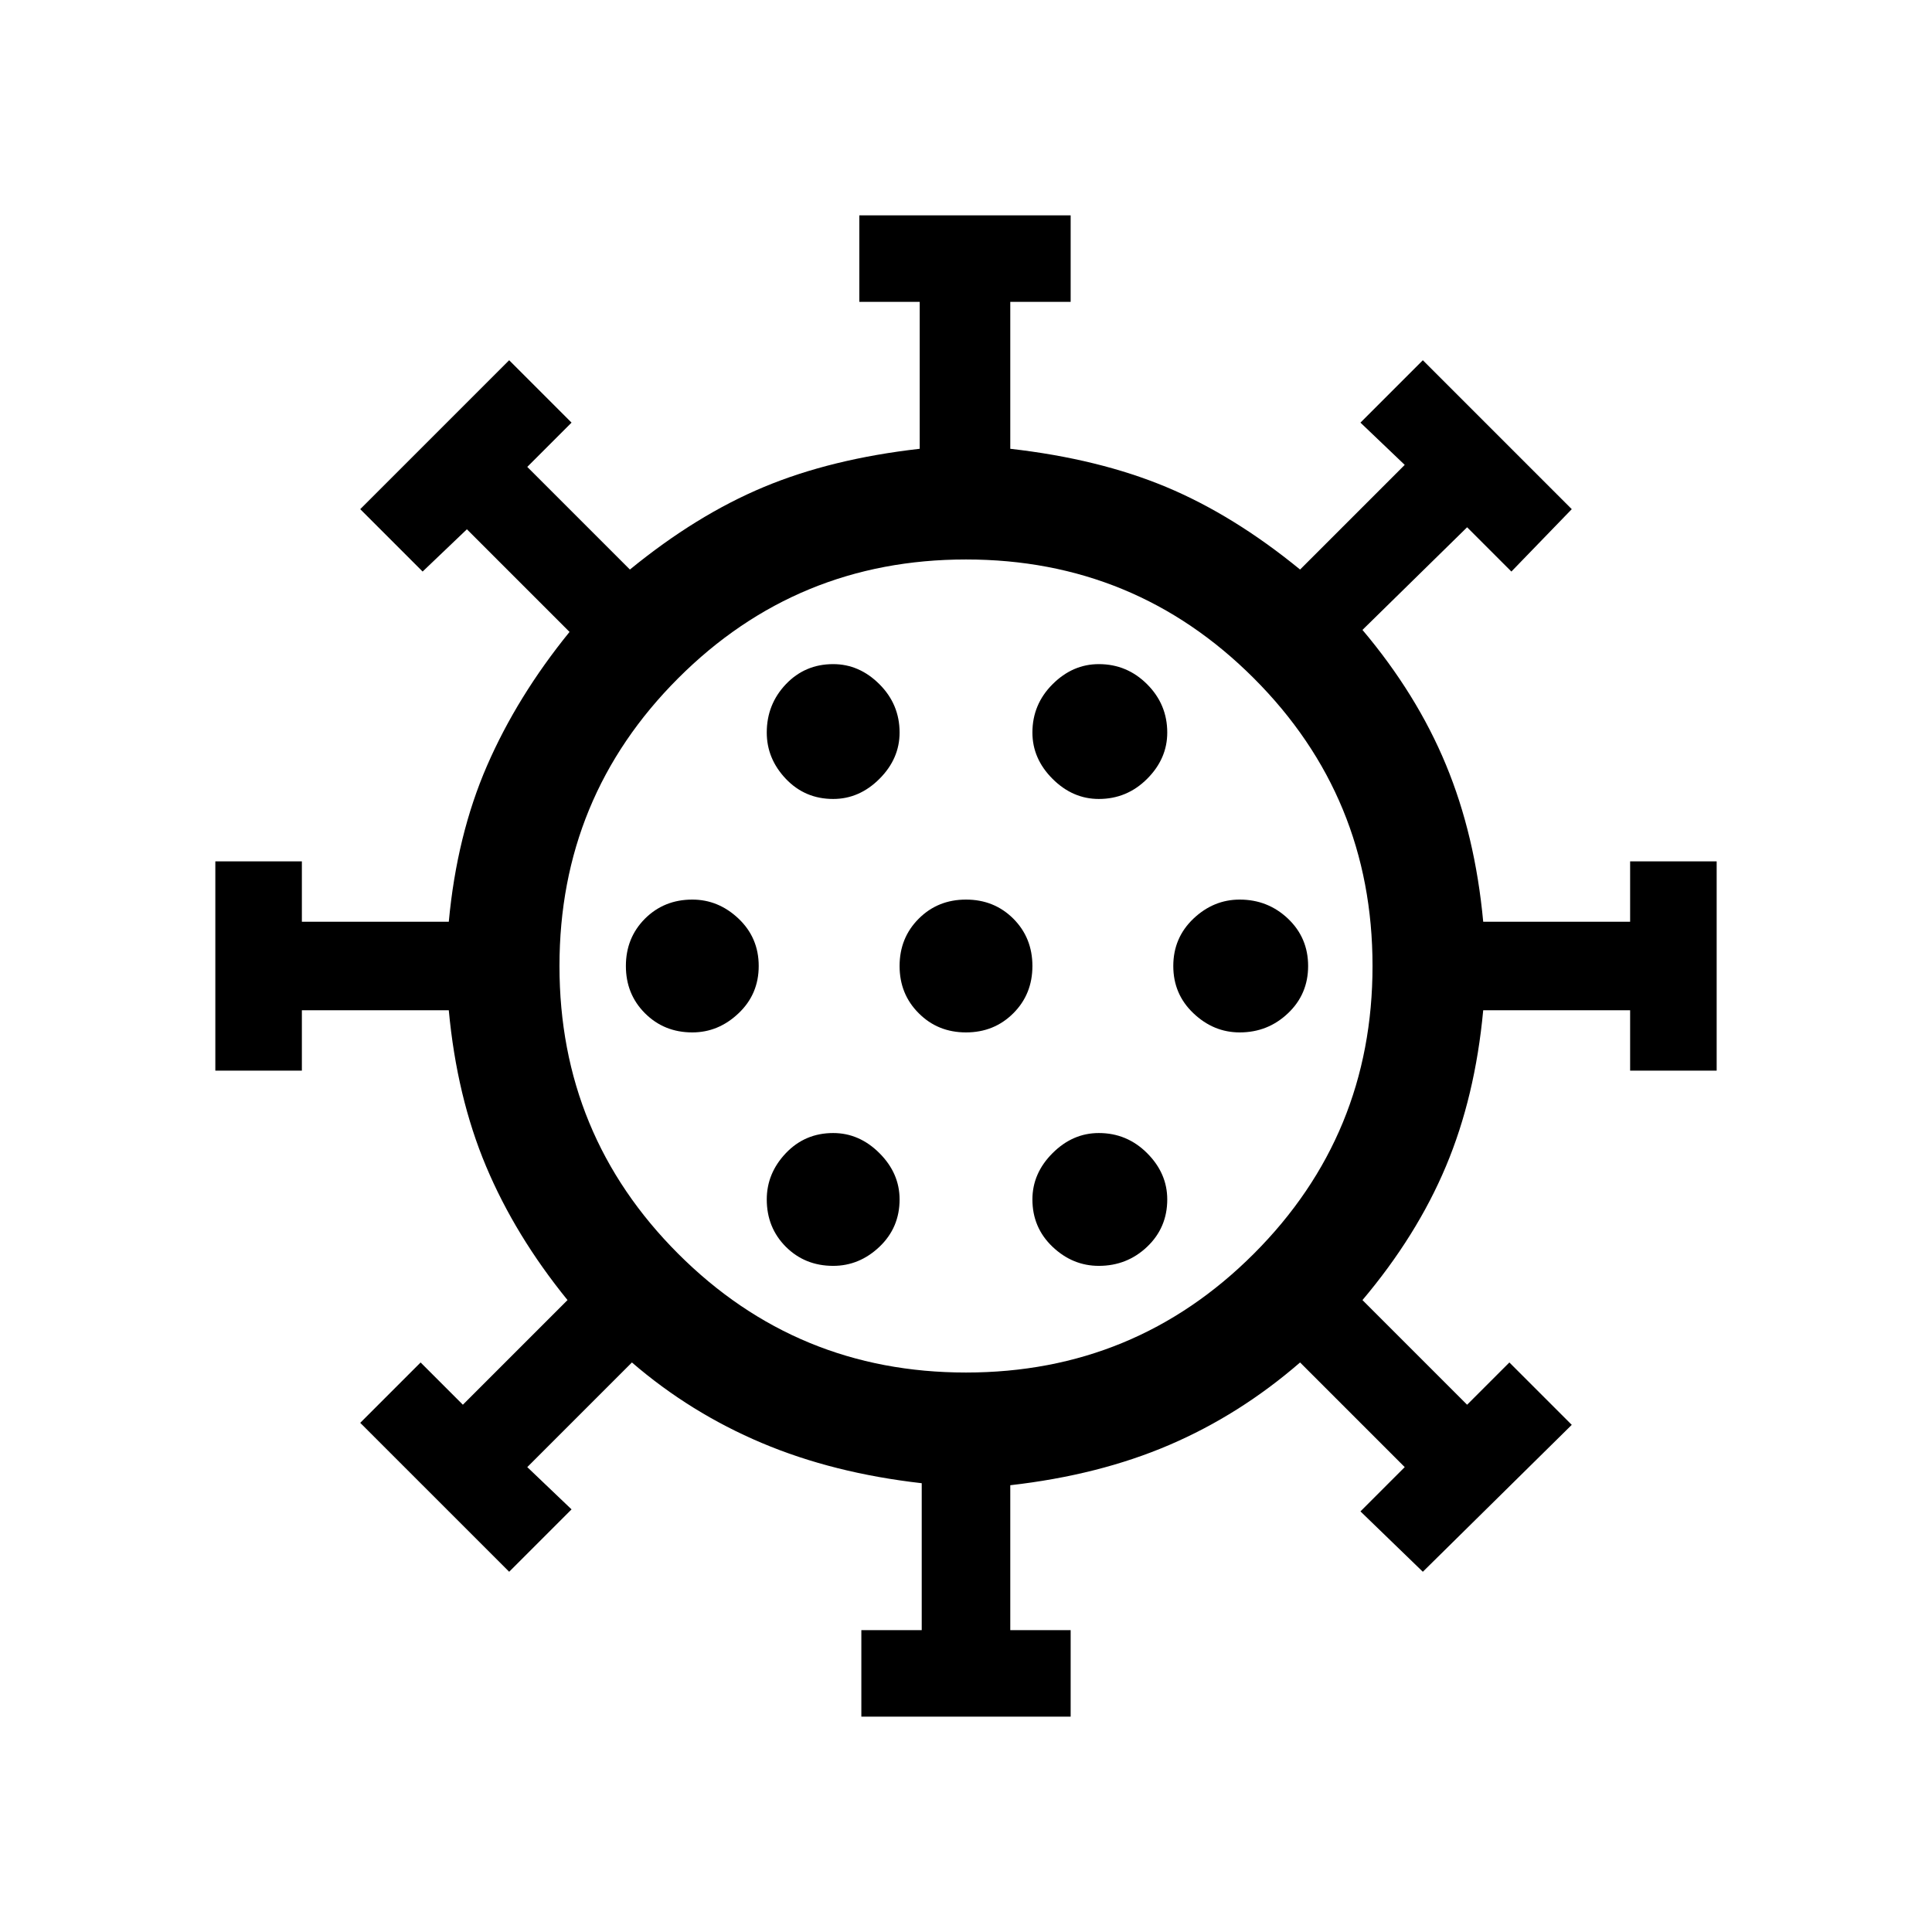 <svg xmlns="http://www.w3.org/2000/svg" height="24" width="24"><path d="M8.6 12.825Q8.925 12.825 9.175 12.587Q9.425 12.35 9.425 12Q9.425 11.65 9.175 11.412Q8.925 11.175 8.6 11.175Q8.25 11.175 8.012 11.412Q7.775 11.65 7.775 12Q7.775 12.35 8.012 12.587Q8.25 12.825 8.6 12.825ZM13.65 9.925Q14 9.925 14.25 9.675Q14.5 9.425 14.5 9.1Q14.5 8.75 14.25 8.5Q14 8.25 13.65 8.25Q13.325 8.25 13.075 8.5Q12.825 8.75 12.825 9.1Q12.825 9.425 13.075 9.675Q13.325 9.925 13.65 9.925ZM10.35 9.925Q10.675 9.925 10.925 9.675Q11.175 9.425 11.175 9.1Q11.175 8.75 10.925 8.5Q10.675 8.25 10.35 8.25Q10 8.25 9.762 8.5Q9.525 8.75 9.525 9.1Q9.525 9.425 9.762 9.675Q10 9.925 10.35 9.925ZM10.35 15.725Q10.675 15.725 10.925 15.488Q11.175 15.25 11.175 14.9Q11.175 14.575 10.925 14.325Q10.675 14.075 10.35 14.075Q10 14.075 9.762 14.325Q9.525 14.575 9.525 14.9Q9.525 15.25 9.762 15.488Q10 15.725 10.35 15.725ZM10.7 21.325V20.25H11.45V18.425Q10.35 18.3 9.463 17.925Q8.575 17.55 7.85 16.925L6.55 18.225L7.1 18.75L6.325 19.525L4.475 17.675L5.225 16.925L5.75 17.45L7.05 16.15Q6.4 15.35 6.038 14.488Q5.675 13.625 5.575 12.55H3.75V13.3H2.675V10.7H3.75V11.45H5.575Q5.675 10.375 6.05 9.512Q6.425 8.65 7.075 7.85L5.8 6.575L5.25 7.1L4.475 6.325L6.325 4.475L7.1 5.25L6.55 5.8L7.825 7.075Q8.65 6.4 9.488 6.05Q10.325 5.7 11.425 5.575V3.75H10.675V2.675H13.3V3.75H12.55V5.575Q13.65 5.7 14.488 6.05Q15.325 6.4 16.15 7.075L17.45 5.775L16.9 5.25L17.675 4.475L19.525 6.325L18.775 7.1L18.225 6.55L16.925 7.825Q17.6 8.625 17.962 9.5Q18.325 10.375 18.425 11.45H20.25V10.7H21.325V13.3H20.25V12.55H18.425Q18.325 13.625 17.962 14.488Q17.6 15.35 16.925 16.15L18.225 17.45L18.75 16.925L19.525 17.7L17.675 19.525L16.9 18.775L17.45 18.225L16.15 16.925Q15.4 17.575 14.525 17.95Q13.65 18.325 12.55 18.45V20.25H13.3V21.325ZM12 17.05Q14.1 17.05 15.575 15.575Q17.05 14.1 17.05 12Q17.05 9.9 15.575 8.425Q14.1 6.95 12 6.95Q9.9 6.95 8.425 8.425Q6.95 9.9 6.95 12Q6.95 14.1 8.425 15.575Q9.9 17.05 12 17.05ZM12 12.825Q12.35 12.825 12.588 12.587Q12.825 12.35 12.825 12Q12.825 11.65 12.588 11.412Q12.35 11.175 12 11.175Q11.65 11.175 11.413 11.412Q11.175 11.65 11.175 12Q11.175 12.35 11.413 12.587Q11.65 12.825 12 12.825ZM15.4 12.825Q15.75 12.825 16 12.587Q16.25 12.35 16.25 12Q16.25 11.65 16 11.412Q15.75 11.175 15.4 11.175Q15.075 11.175 14.825 11.412Q14.575 11.65 14.575 12Q14.575 12.35 14.825 12.587Q15.075 12.825 15.4 12.825ZM13.65 15.725Q14 15.725 14.25 15.488Q14.5 15.25 14.5 14.9Q14.5 14.575 14.25 14.325Q14 14.075 13.65 14.075Q13.325 14.075 13.075 14.325Q12.825 14.575 12.825 14.9Q12.825 15.25 13.075 15.488Q13.325 15.725 13.65 15.725ZM12 12Q12 12 12 12Q12 12 12 12Q12 12 12 12Q12 12 12 12Q12 12 12 12Q12 12 12 12Q12 12 12 12Q12 12 12 12Z"/></svg>
